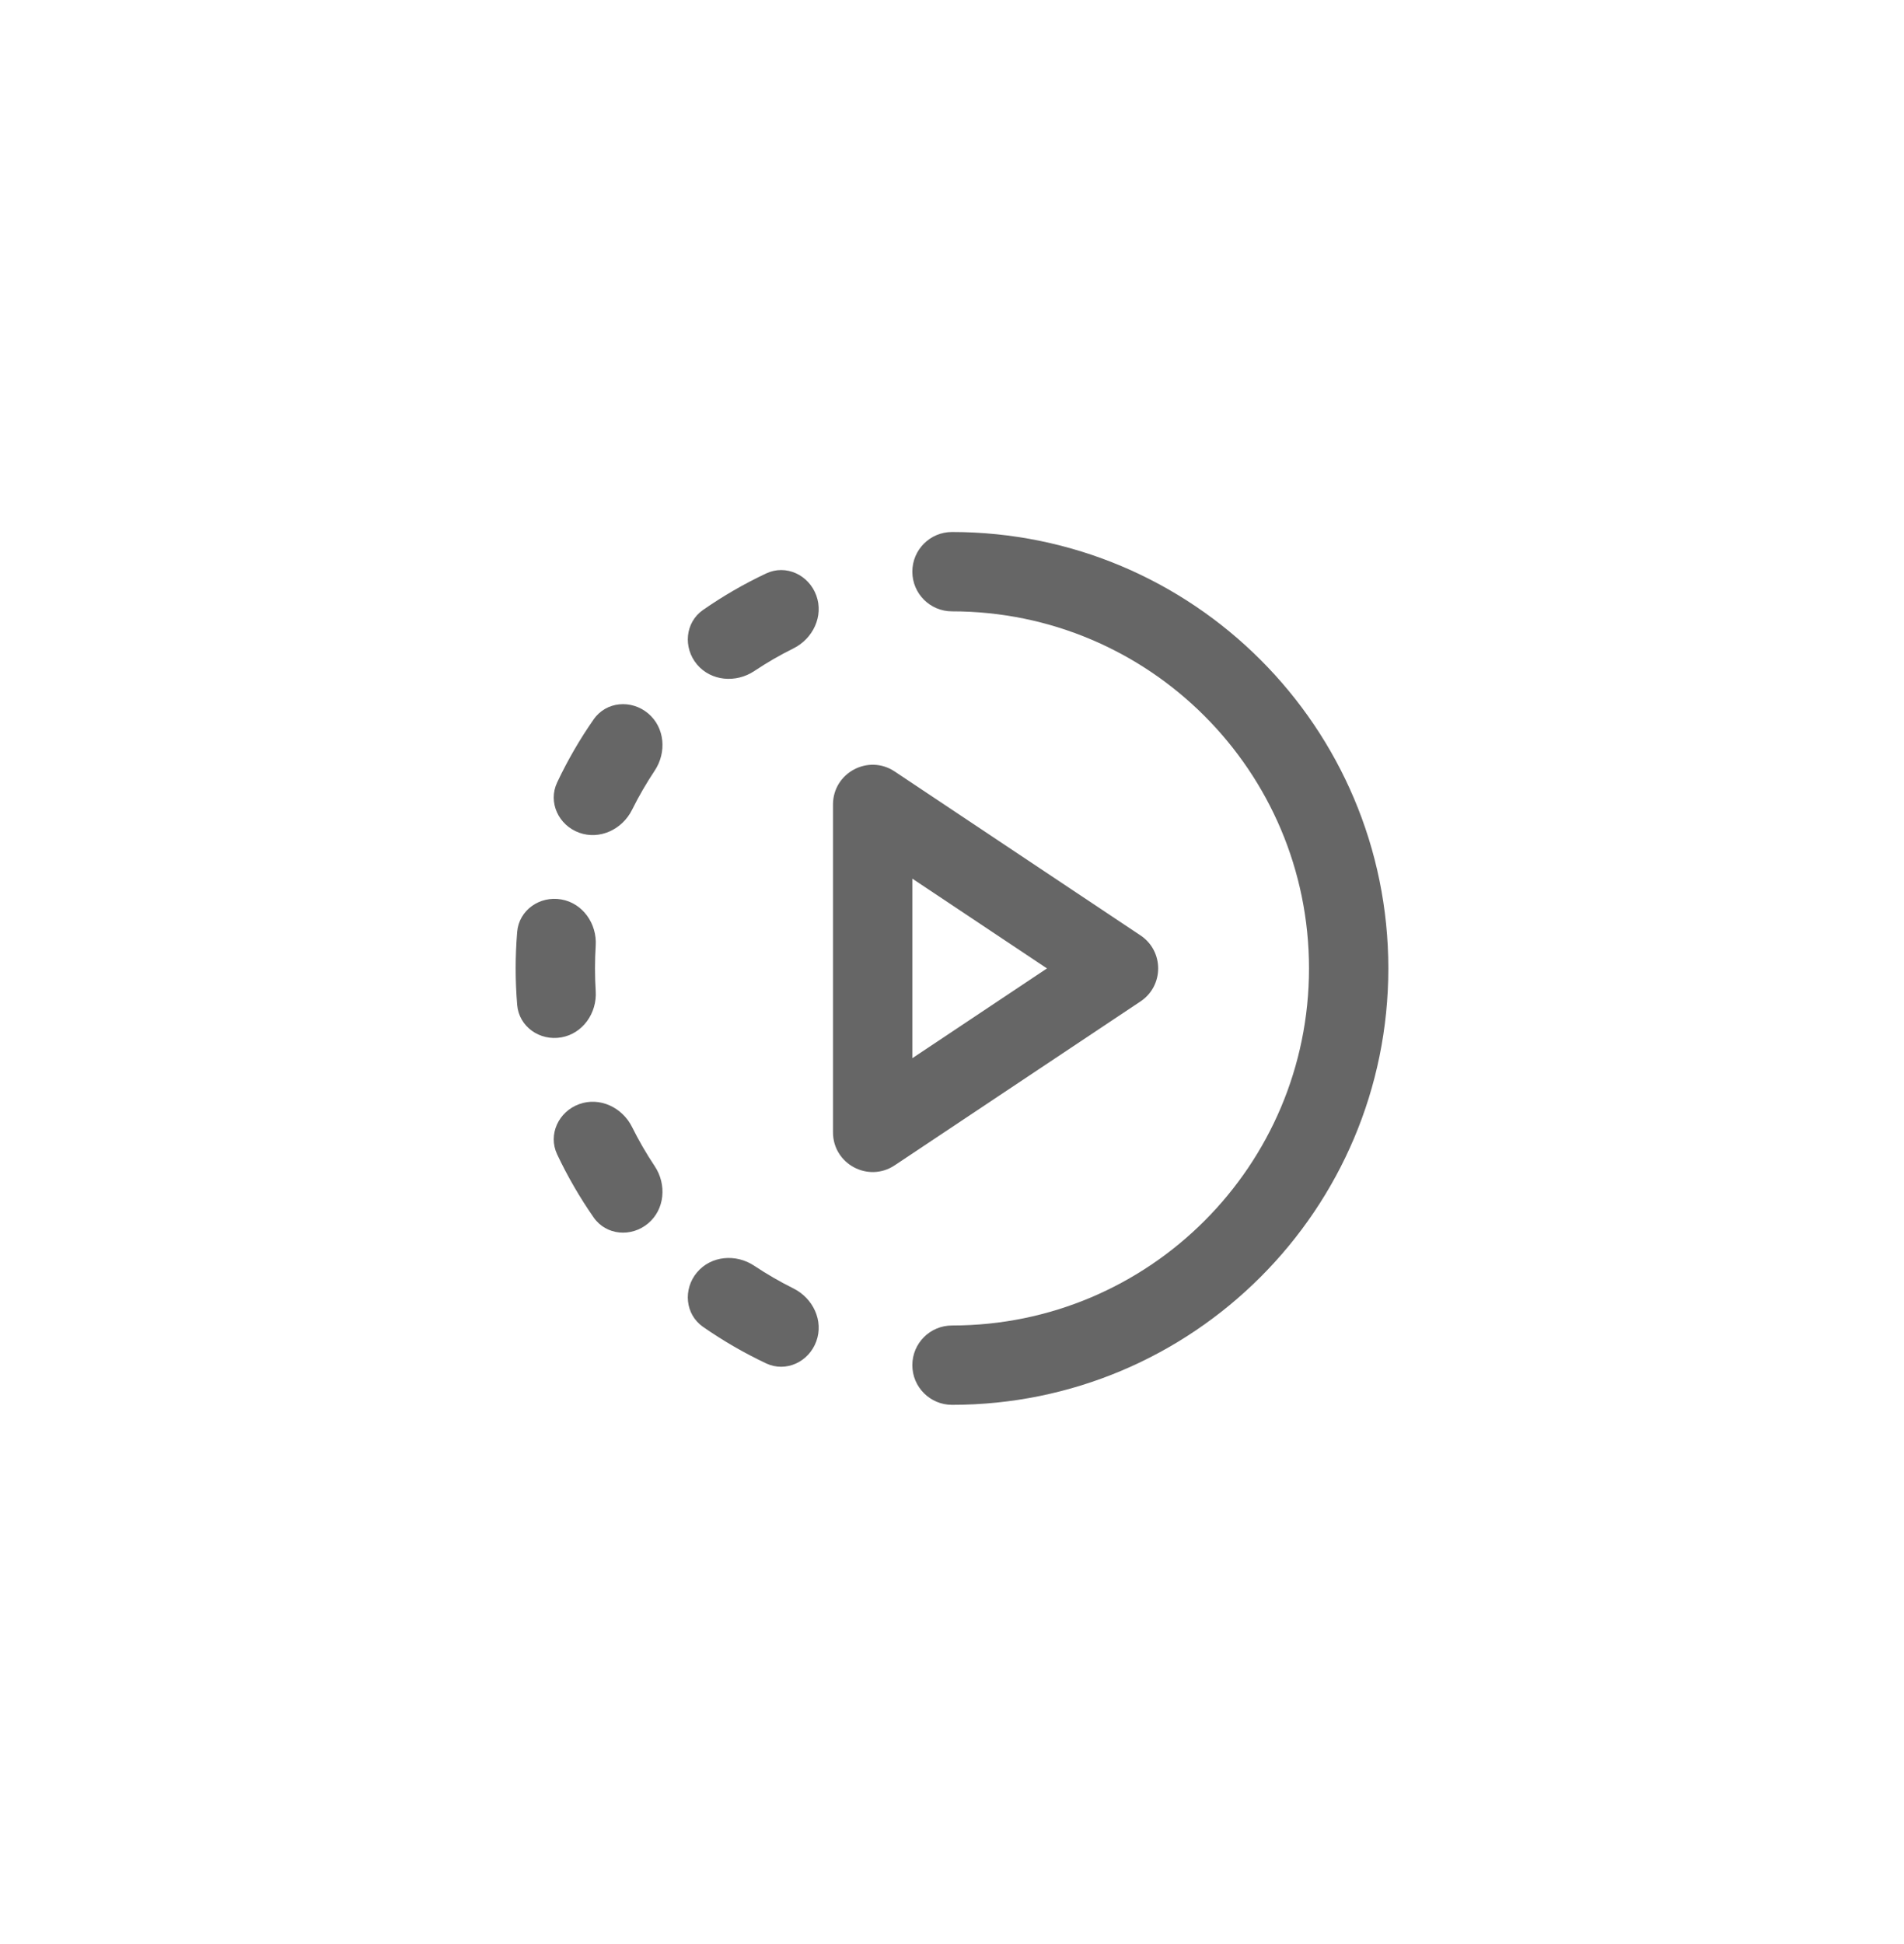 <svg width="48" height="49" viewBox="0 0 48 49" fill="none" xmlns="http://www.w3.org/2000/svg">
<path d="M23 14.409C23 13.856 23.448 13.409 24 13.409C30.075 13.409 35 18.334 35 24.409C35 30.484 30.075 35.409 24 35.409C23.448 35.409 23 34.961 23 34.409C23 33.856 23.448 33.409 24 33.409C28.971 33.409 33 29.379 33 24.409C33 19.438 28.971 15.409 24 15.409C23.448 15.409 23 14.961 23 14.409Z" fill="#666666"/>
<path d="M19.314 14.454C19.814 14.218 20.39 14.49 20.579 15.009C20.768 15.528 20.497 16.097 20.002 16.343C19.661 16.512 19.331 16.703 19.015 16.914C18.556 17.22 17.928 17.171 17.572 16.748C17.217 16.325 17.27 15.69 17.723 15.374C18.224 15.025 18.756 14.717 19.314 14.454Z" fill="#666666"/>
<path d="M14.966 18.132C15.281 17.678 15.916 17.626 16.339 17.981C16.762 18.336 16.811 18.964 16.505 19.424C16.295 19.74 16.104 20.069 15.934 20.411C15.688 20.906 15.119 21.176 14.6 20.988C14.081 20.799 13.81 20.222 14.045 19.723C14.308 19.165 14.617 18.633 14.966 18.132Z" fill="#666666"/>
<path d="M14.15 22.67C13.606 22.575 13.084 22.939 13.038 23.489C13.013 23.792 13 24.099 13 24.409C13 24.718 13.013 25.025 13.038 25.328C13.084 25.879 13.606 26.242 14.15 26.147C14.694 26.052 15.053 25.533 15.018 24.982C15.006 24.793 15 24.602 15 24.409C15 24.216 15.006 24.025 15.018 23.835C15.053 23.284 14.694 22.765 14.15 22.67Z" fill="#666666"/>
<path d="M14.045 29.095C13.81 28.595 14.081 28.019 14.6 27.83C15.119 27.641 15.688 27.912 15.934 28.406C16.104 28.748 16.295 29.078 16.505 29.393C16.811 29.853 16.762 30.481 16.339 30.836C15.916 31.191 15.281 31.139 14.966 30.686C14.617 30.184 14.308 29.652 14.045 29.095Z" fill="#666666"/>
<path d="M17.723 33.443C17.27 33.127 17.217 32.492 17.572 32.07C17.928 31.647 18.556 31.597 19.015 31.904C19.331 32.114 19.661 32.305 20.002 32.475C20.497 32.721 20.768 33.289 20.579 33.808C20.39 34.327 19.814 34.599 19.314 34.364C18.756 34.1 18.224 33.792 17.723 33.443Z" fill="#666666"/>
<path fill-rule="evenodd" clip-rule="evenodd" d="M21 20.277C21 19.479 21.89 19.002 22.555 19.445L28.752 23.577C29.346 23.973 29.346 24.845 28.752 25.241L22.555 29.372C21.89 29.815 21 29.339 21 28.54V20.277ZM26.394 24.409L23 26.672V22.146L26.394 24.409Z" fill="#666666"/>
</svg>

